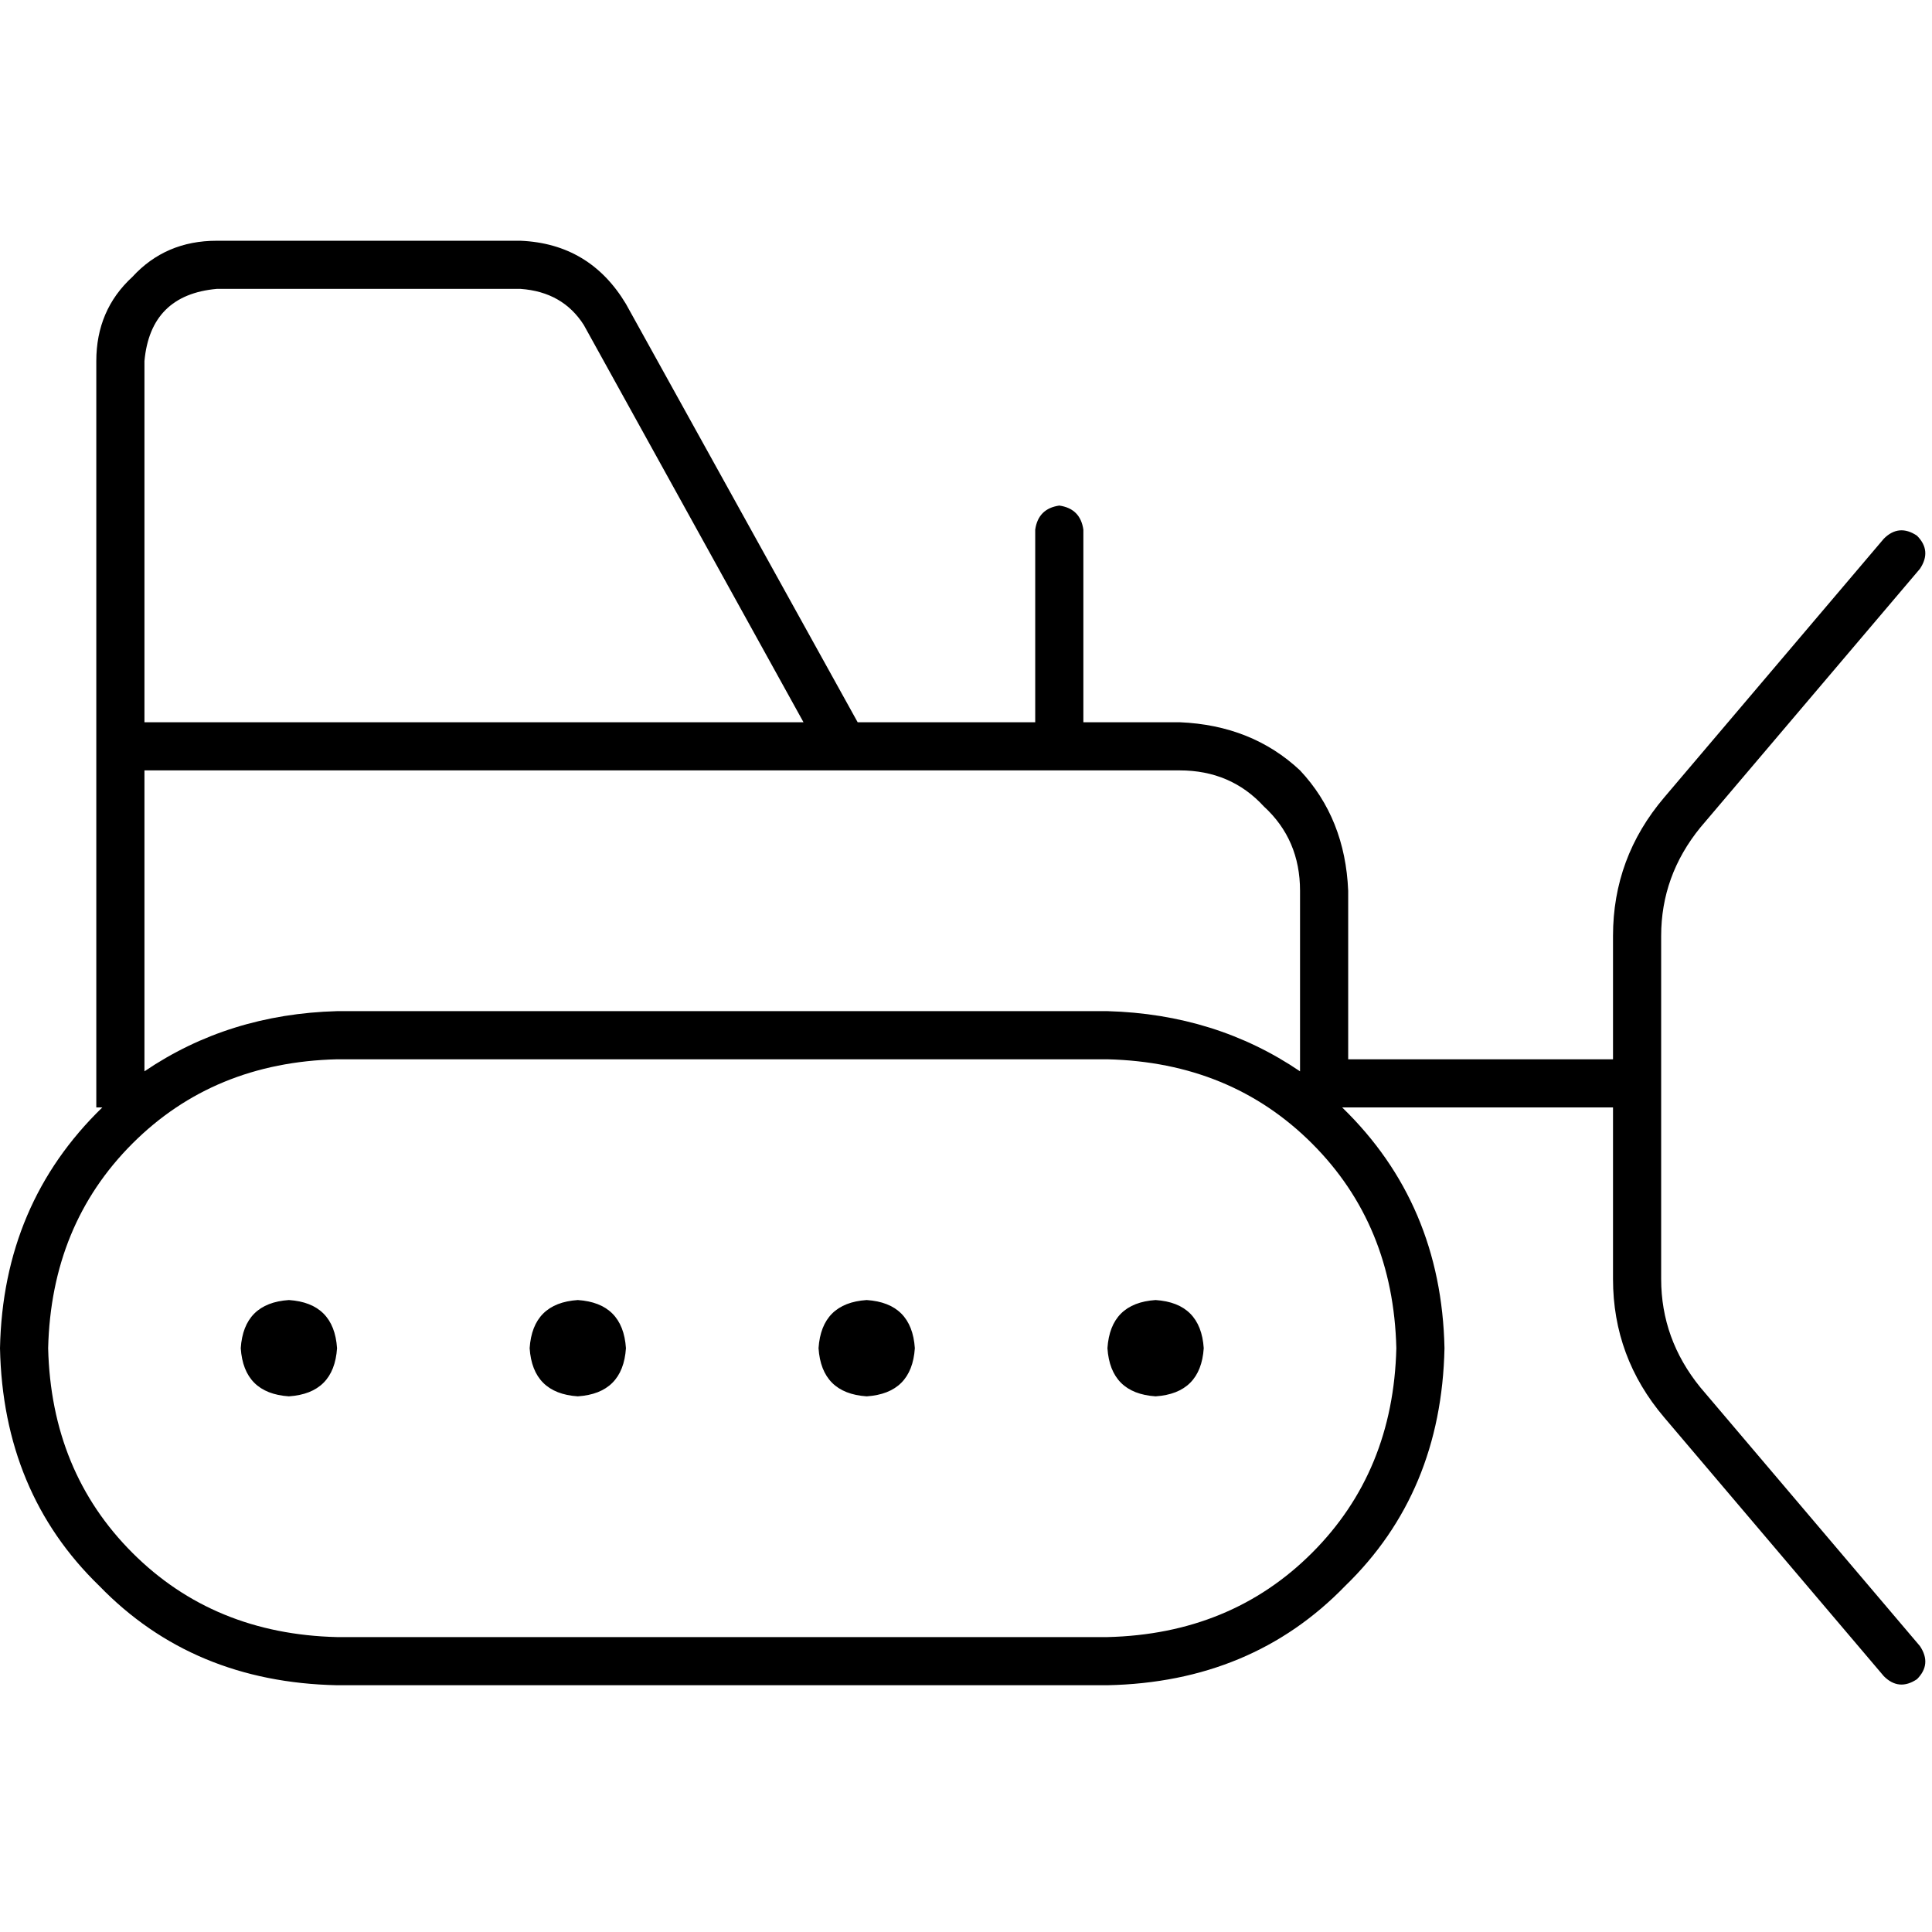 <svg xmlns="http://www.w3.org/2000/svg" viewBox="0 0 512 512">
  <path d="M 38.28 95.701 Q 39.875 78.156 57.421 76.561 L 137.969 76.561 L 137.969 76.561 Q 149.134 77.358 154.717 86.131 L 212.935 191.402 L 212.935 191.402 L 38.28 191.402 L 38.28 191.402 L 38.28 95.701 L 38.28 95.701 Z M 38.28 204.162 L 223.302 204.162 L 38.28 204.162 L 223.302 204.162 L 223.302 204.162 L 223.302 204.162 L 280.723 204.162 L 312.623 204.162 Q 326.181 204.162 334.953 213.732 Q 344.523 222.505 344.523 236.062 L 344.523 280.723 L 344.523 280.723 L 344.523 283.913 L 344.523 283.913 Q 322.193 268.76 293.483 267.963 L 89.321 267.963 L 89.321 267.963 Q 60.611 268.76 38.28 283.913 L 38.28 216.922 L 38.28 216.922 L 38.28 204.162 L 38.28 204.162 Z M 357.283 280.723 L 357.283 236.062 L 357.283 280.723 L 357.283 236.062 Q 356.486 216.922 344.523 204.162 Q 331.763 192.199 312.623 191.402 L 287.103 191.402 L 287.103 191.402 L 287.103 140.361 L 287.103 140.361 Q 286.305 134.779 280.723 133.981 Q 275.14 134.779 274.343 140.361 L 274.343 191.402 L 274.343 191.402 L 227.29 191.402 L 227.29 191.402 L 165.882 80.548 L 165.882 80.548 Q 156.312 64.598 137.969 63.801 L 57.421 63.801 L 57.421 63.801 Q 43.863 63.801 35.09 73.371 Q 25.52 82.143 25.52 95.701 L 25.52 191.402 L 25.52 191.402 L 25.52 197.782 L 25.52 197.782 L 25.52 216.922 L 25.52 216.922 L 25.52 293.483 L 25.52 293.483 L 27.115 293.483 L 27.115 293.483 Q 0.798 319.003 0 357.283 Q 0.798 395.564 26.318 420.287 Q 51.04 445.807 89.321 446.604 L 293.483 446.604 L 293.483 446.604 Q 331.763 445.807 356.486 420.287 Q 382.006 395.564 382.804 357.283 Q 382.006 319.003 355.688 293.483 L 357.283 293.483 L 427.464 293.483 L 427.464 338.941 L 427.464 338.941 Q 427.464 359.676 441.022 375.626 L 499.24 444.212 L 499.24 444.212 Q 503.227 448.199 508.012 445.009 Q 512 441.022 508.81 436.237 L 450.592 367.651 L 450.592 367.651 Q 440.224 354.891 440.224 338.941 L 440.224 248.025 L 440.224 248.025 Q 440.224 232.075 450.592 219.315 L 508.81 150.729 L 508.81 150.729 Q 512 145.944 508.012 141.956 Q 503.227 138.766 499.24 142.754 L 441.022 211.34 L 441.022 211.34 Q 427.464 227.29 427.464 248.025 L 427.464 280.723 L 427.464 280.723 L 357.283 280.723 L 357.283 280.723 Z M 89.321 280.723 L 293.483 280.723 L 89.321 280.723 L 293.483 280.723 Q 326.181 281.52 347.713 303.053 Q 369.246 324.586 370.044 357.283 Q 369.246 389.981 347.713 411.514 Q 326.181 433.047 293.483 433.844 L 89.321 433.844 L 89.321 433.844 Q 56.623 433.047 35.09 411.514 Q 13.558 389.981 12.76 357.283 Q 13.558 324.586 35.09 303.053 Q 56.623 281.52 89.321 280.723 L 89.321 280.723 Z M 76.561 370.044 Q 88.523 369.246 89.321 357.283 Q 88.523 345.321 76.561 344.523 Q 64.598 345.321 63.801 357.283 Q 64.598 369.246 76.561 370.044 L 76.561 370.044 Z M 319.003 357.283 Q 318.206 345.321 306.243 344.523 Q 294.28 345.321 293.483 357.283 Q 294.28 369.246 306.243 370.044 Q 318.206 369.246 319.003 357.283 L 319.003 357.283 Z M 229.682 370.044 Q 241.645 369.246 242.442 357.283 Q 241.645 345.321 229.682 344.523 Q 217.72 345.321 216.922 357.283 Q 217.72 369.246 229.682 370.044 L 229.682 370.044 Z M 165.882 357.283 Q 165.084 345.321 153.121 344.523 Q 141.159 345.321 140.361 357.283 Q 141.159 369.246 153.121 370.044 Q 165.084 369.246 165.882 357.283 L 165.882 357.283 Z" />
</svg>